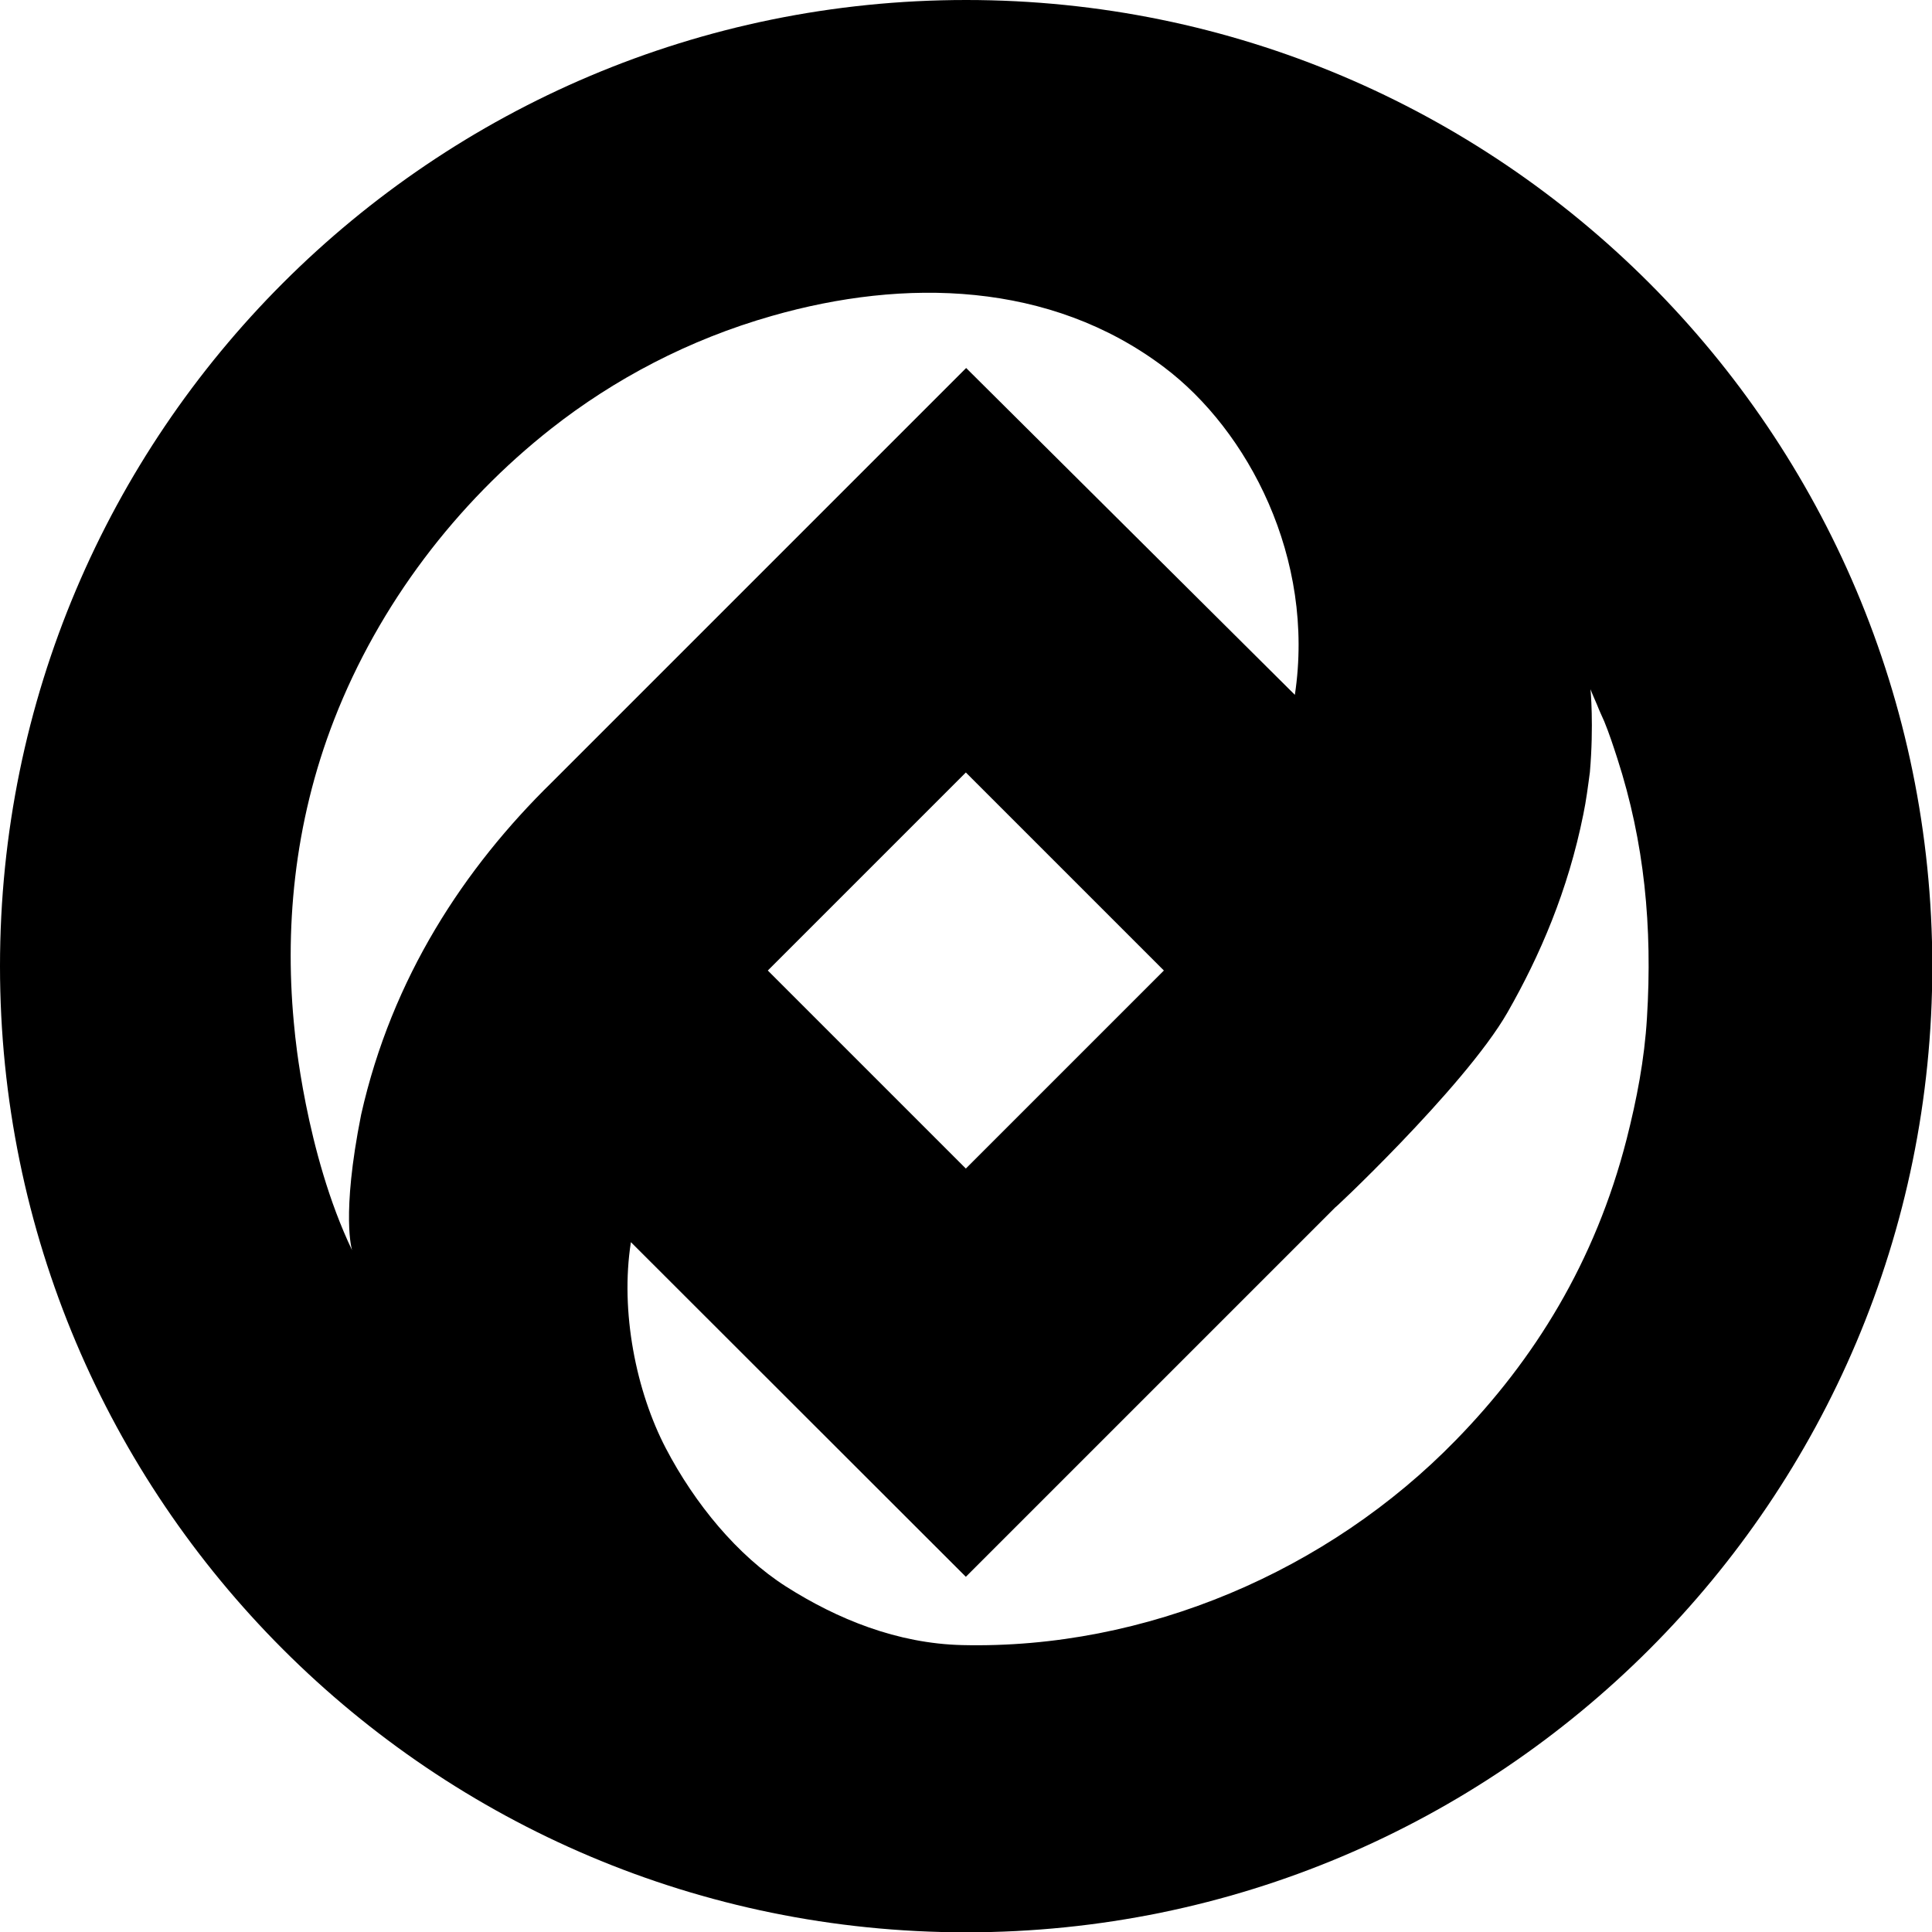 <svg xmlns="http://www.w3.org/2000/svg" width="619.5" viewBox="0 0 619.5 619.5" height="619.5" xml:space="preserve" style="enable-background:new 0 0 619.5 619.5"><path d="M309.8 0C138.7 0 0 138.7 0 309.8c0 171.1 138.7 309.8 309.8 309.8s309.8-138.7 309.8-309.8C619.5 138.7 480.9 0 309.8 0zm-194 357.4c-6.5 32.6-2.9 43.5-2.9 43.5-15-31.3-18.4-70.2-18.4-70.2-3.4-32.1-.4-66.5 12.7-100.1 14.4-36.9 39.2-69.3 69.6-93.2 20.1-15.8 44-28.5 70.7-36.1 42.6-12.2 89.2-11.1 125.7 16.4 27 20.3 48.6 61.3 42 105.1L309.8 118 177 250.8c-28.1 27.5-51.3 62.6-61.2 106.6zm257.4-46.2-63.5 63.5-63.5-63.5 63.5-63.5 63.5 63.5zm148.4 54c-10.1 39.5-29.7 70.9-54.8 96.6-40.9 42-99.5 67.1-158.3 65.7-20.8-.5-40-8.3-56.5-18.8-15.5-9.9-29.2-26.5-38.5-44.3-9.5-18.2-14.7-43.8-11.2-66.1l107.4 107.3 118.8-118.8c-4.3 4.3 41-37.9 54.9-62.2 10.4-18.2 19.4-39.1 24.3-63.5.9-4.3 1.5-9 2.1-13.5 1.3-15 .2-26.6.2-26.6.5 1.4 1.3 3.1 2.1 5 .7 1.8 1.5 3.5 2.3 5.3 1.6 3.9 2.9 7.9 4.2 11.9 8.7 26.9 11.3 54 9.5 83.2-.8 13.4-3.3 26.2-6.5 38.8z" style="fill-rule:evenodd;clip-rule:evenodd"></path></svg>